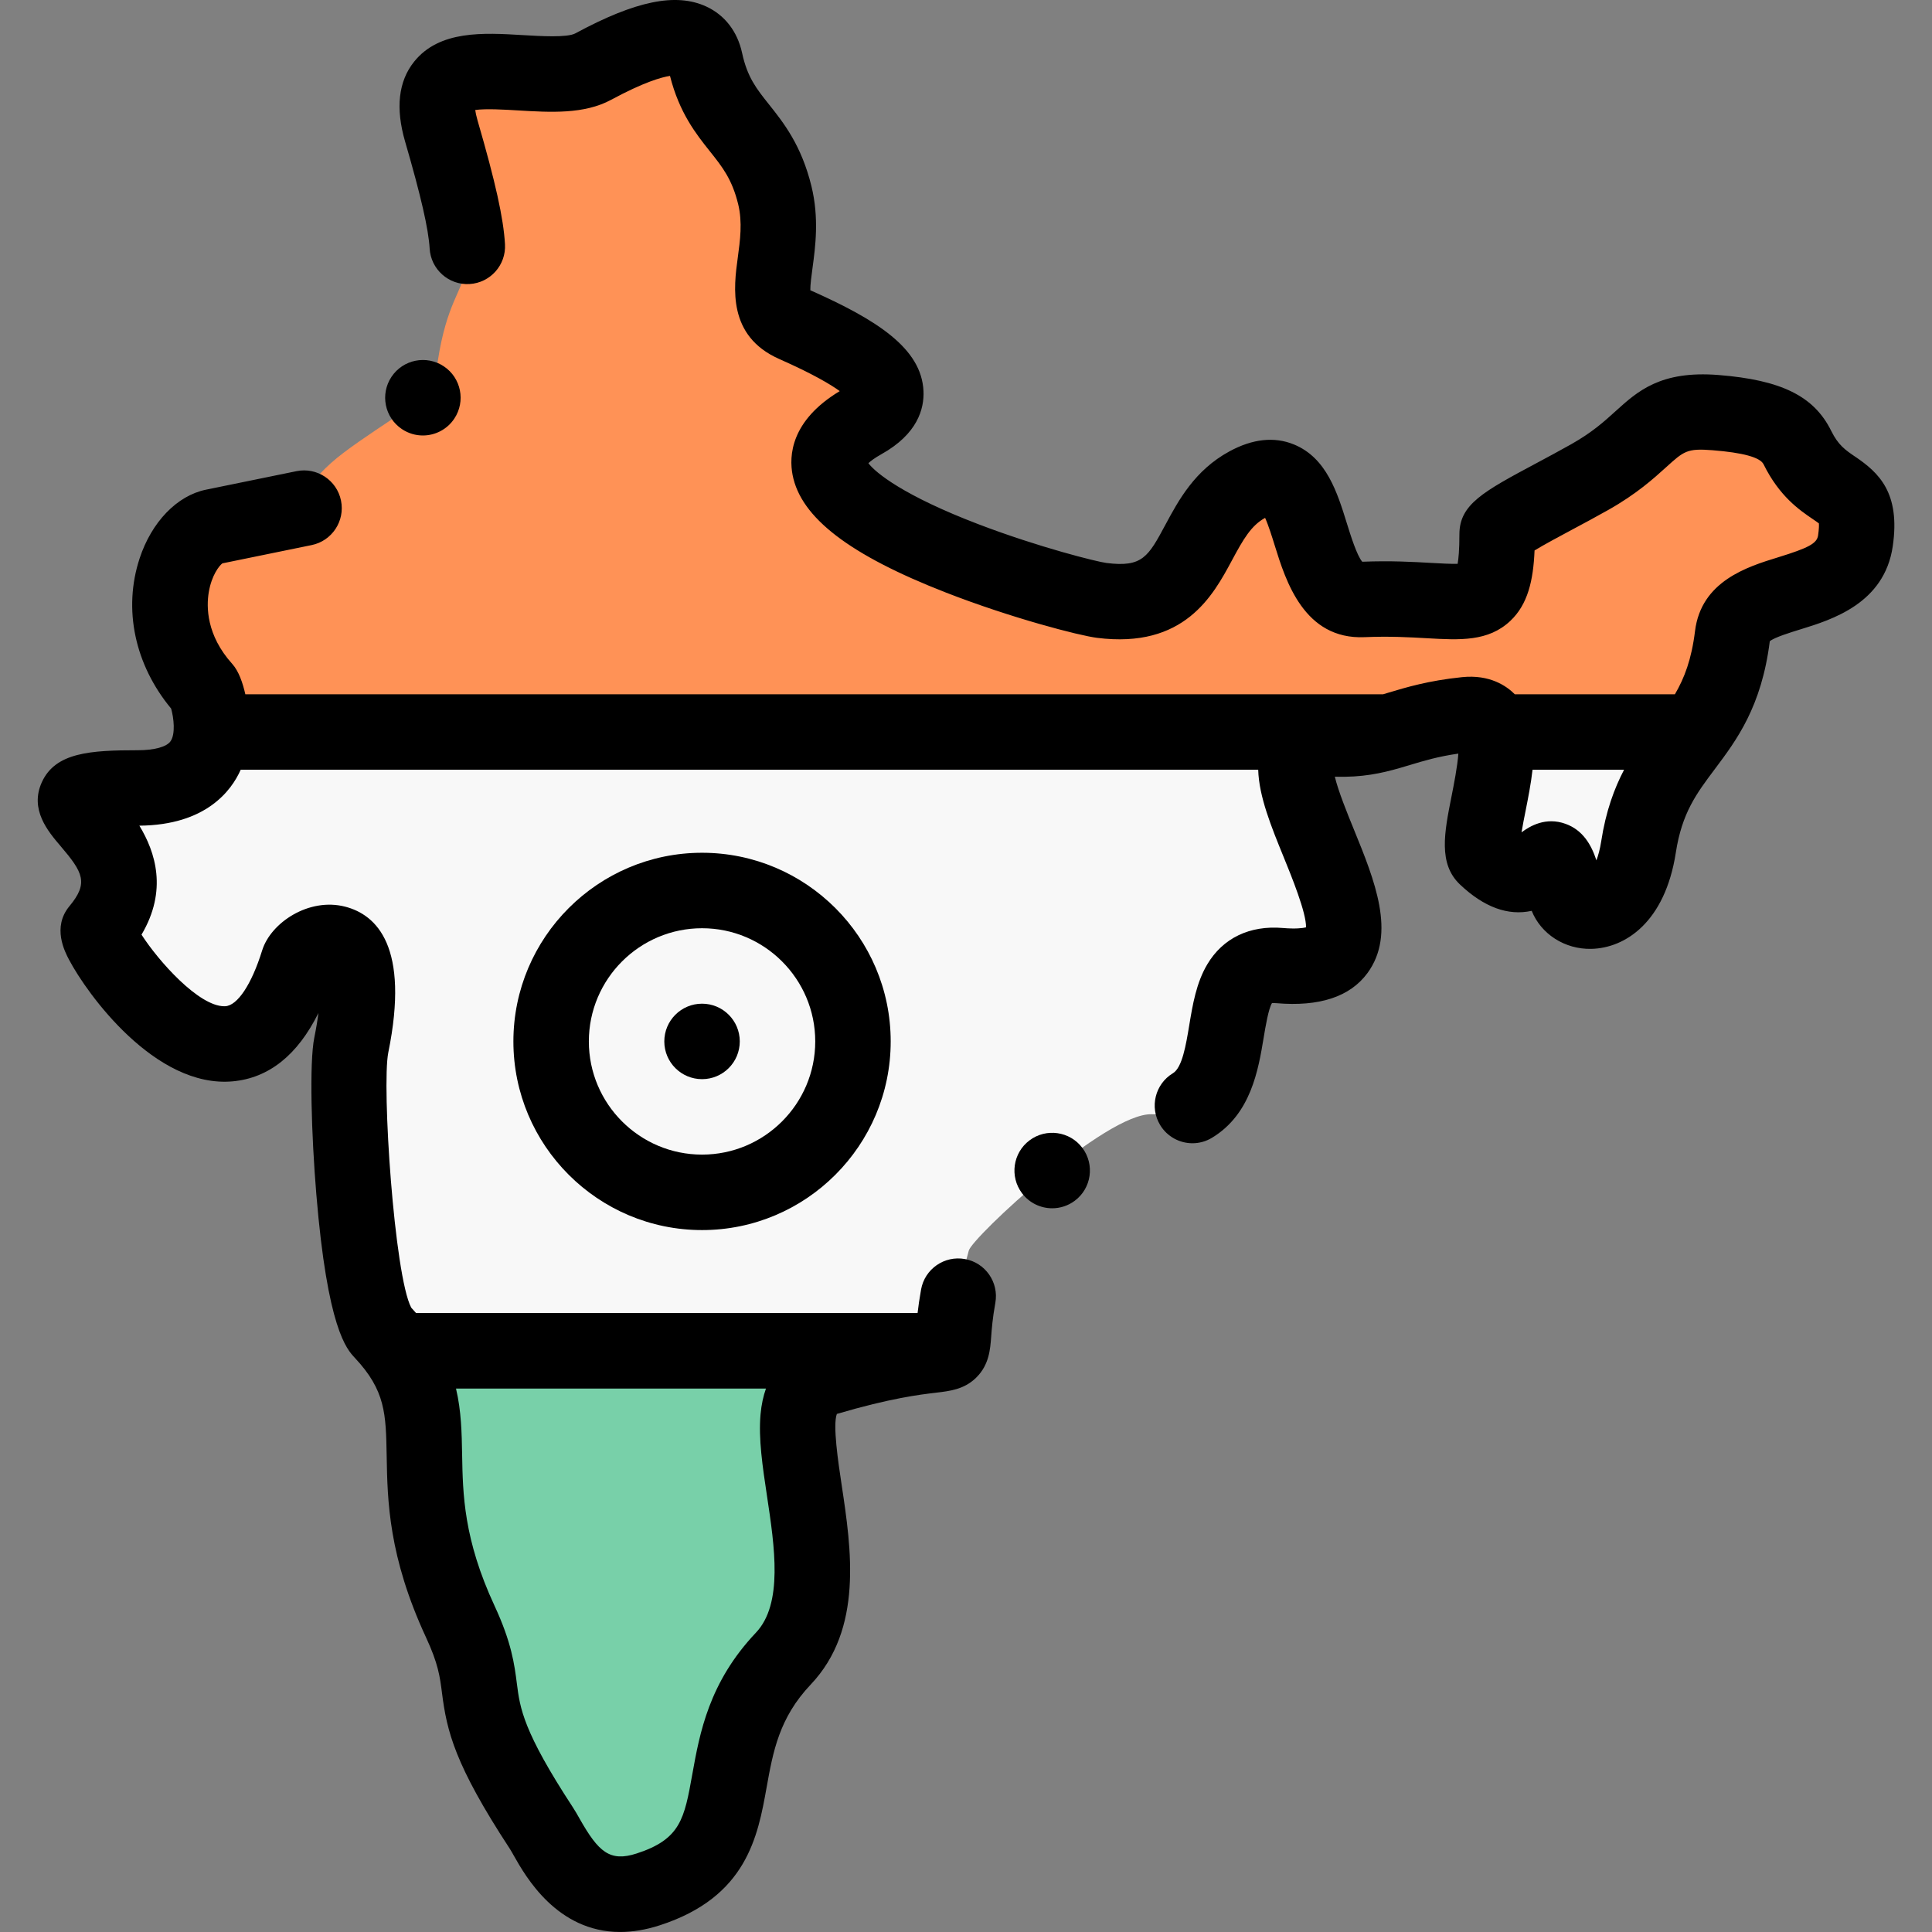 <svg height="512pt" viewBox="-10 0 512 512.001" width="512pt" xmlns="http://www.w3.org/2000/svg"><rect x="-10" y="0" width="512" height="512.001" fill="#808080" stroke="none"/><g fill-rule="evenodd"><path d="m46 193.996h311.953c5.352-1.531 10.883-3.598 20.535-4.594 4.363-.453 6.555 1.441 7.461 4.594h53.316c4.379-6.156 8.344-13.254 9.852-25.523 1.762-14.316 30.078-8.039 32.582-25.121 2.359-16.109-8.219-10.238-15.375-24.738-2.059-4.168-5.723-8.004-21.727-9.266-17.535-1.383-15.688 7.152-33.316 17.094-11.91 6.719-24.527 12.504-24.527 15.133 0 24.871-7.367 16.086-35.543 17.293-17.953.766-10.273-41.535-30.641-30.457-16.781 9.125-11.738 34.109-38.613 30.703-9.43-1.195-100.773-26.543-63.242-47.484 16.188-9.031-3.742-19.242-18.191-25.645-11.738-5.199-1.266-18.176-5.191-34.25-4.32-17.672-14.727-18.305-18.441-35.582-1.348-6.273-7.508-10.492-29.676 1.492-13.098 7.082-47.918-9.273-40.266 17.047 14.715 50.617 2.078 29.648-1.758 67.492-.273 2.691-19.852 13.672-27.449 20.504-17.977 16.172 12.035 8.082-31.152 16.883-9.688 1.977-19.004 24.734-2.473 43.066.168.191 2.223 5.543 1.883 11.359zm0 0" fill="#ff9256"/><path d="m385.949 193.996c2.695 9.336-5.801 29.719-2.156 33.164 15.535 14.691 16.609-12.586 21.133 9.609 1.441 7.07 16.078 8.477 19.297-12.328 2.391-15.469 9.102-22.09 15.043-30.441zm0 0" fill="#f8f8f8"/><path d="m329.113 255.898c45.699 3.918-19.309-61.516 14.543-60.066 5.949.254 10.062-.625 14.297-1.832h-311.953c-.41 7.07-4.355 14.824-19.504 14.824-41.441 0 11.176 11.789-10.402 37.715-1.891 2.273 36.617 60.867 52.918 8.316 1.566-5.043 21.633-14.949 14.082 22.098-1.922 9.445 1.035 68.375 8.234 76.059 1.594 1.699 2.953 3.352 4.117 4.969l146.234.004c1.863-1.75-.391-6.879 5.062-26.574.984-3.551 36.359-36.535 48.5-36.125 30.258 1.031 10.367-41.402 33.871-39.387zm0 0" fill="#f8f8f8"/><path d="m241.68 357.984-146.234-.004c14.078 19.602-.797 34.426 16.551 71.805 10.102 21.754-2.062 18.75 21.465 54.676 3.379 5.16 9.887 22.23 28.328 16.25 31.312-10.152 12.371-36.445 35.793-61.156 20.539-21.664-8.832-68.473 11.199-74.383 24.492-7.23 30.945-5.359 32.898-7.188zm0 0" fill="#78d0a9"/></g><path d="m481.66 121.039c-2.609-1.773-4.496-3.055-6.371-6.852-4.543-9.199-13.207-13.488-29.906-14.809-15.32-1.207-21.383 4.285-27.242 9.594-3.047 2.762-6.195 5.617-11.77 8.762-3.082 1.738-6.215 3.414-9.246 5.035-13.984 7.477-20.367 10.891-20.367 18.809 0 4.227-.246 6.574-.473 7.84-1.77.055-4.586-.102-6.973-.238-4.809-.273-10.773-.617-18.297-.312-1.414-1.578-3.141-7.145-4.094-10.211-2.527-8.141-5.391-17.363-14.059-20.887-5.188-2.105-10.93-1.48-17.07 1.859-9.188 4.996-13.48 12.984-16.93 19.402-4.57 8.508-6.113 11.375-15.648 10.164-2.461-.312-17.859-4.129-33.965-10.285-19.703-7.531-27.184-13.586-29.121-16.156.57-.539 1.617-1.363 3.457-2.391 9.602-5.359 11.359-12.062 11.145-16.746-.52-11.32-12.355-18.867-29.988-26.695-.031-1.375.312-3.93.578-5.883.754-5.574 1.789-13.215-.277-21.676-2.668-10.91-7.434-16.891-11.262-21.695-3.332-4.184-5.738-7.207-7.117-13.613-1.223-5.691-4.598-10.066-9.504-12.328-8.039-3.703-18.742-1.504-34.703 7.125-2.148 1.16-9.262.73-13.965.449-10.344-.617-22.066-1.324-28.77 7.07-4.145 5.188-4.941 12.289-2.379 21.113 4.207 14.461 6.215 23.219 6.516 28.391.32 5.512 5.07 9.727 10.559 9.402 5.516-.316 9.727-5.047 9.406-10.559-.402-6.914-2.512-16.422-7.277-32.816-.348-1.207-.523-2.105-.609-2.746 2.738-.41 7.988-.094 11.355.109 8.609.516 17.512 1.051 24.676-2.824 8.68-4.691 13.367-5.988 15.582-6.324 2.48 9.828 6.957 15.445 10.59 20.008 3.273 4.105 5.855 7.352 7.48 13.988 1.168 4.781.516 9.59-.117 14.242-1.047 7.734-2.801 20.672 10.969 26.773 8.918 3.953 13.605 6.727 16.066 8.523-13.059 7.855-13.465 17.238-12.496 22.227 2.191 11.316 15.109 21.215 40.648 31.164 17.301 6.738 35.242 11.387 40.008 11.992 23.164 2.941 30.762-11.191 35.781-20.539 3.027-5.633 5.078-9.203 8.785-11.254.898 1.992 1.895 5.203 2.559 7.344 2.898 9.332 7.766 24.977 23.812 24.273 6.598-.281 11.879.02 16.539.285 8.711.496 16.227.926 22.082-4.605 4.602-4.344 6.082-10.637 6.414-18.66 2.547-1.555 6.648-3.746 9.883-5.477 3.129-1.672 6.359-3.398 9.641-5.25 7.523-4.242 12.062-8.355 15.379-11.363 4.68-4.238 5.52-5.004 12.238-4.473 8.082.637 12.641 1.891 13.547 3.723 4.203 8.52 9.531 12.141 13.059 14.539.52.355 1.188.809 1.605 1.129.035.484.039 1.465-.215 3.195-.312 2.105-2.484 3.297-10.582 5.789-8.121 2.5-20.395 6.277-22.031 19.562-.922 7.5-2.816 12.449-5.332 16.746h-42.422c-2.184-2.207-6.633-5.297-13.98-4.543-8.938.922-14.844 2.707-19.594 4.137-.469.145-.91.273-1.352.406h-301.5c-.676-2.992-1.754-6.152-3.473-8.055-6.887-7.637-6.855-15.164-6.223-18.973.754-4.523 2.793-7.082 3.617-7.672l23.641-4.84c5.41-1.105 8.898-6.391 7.789-11.801-1.105-5.41-6.391-8.895-11.801-7.789l-23.98 4.906c-7.676 1.57-14.414 8.555-17.594 18.227-4.414 13.426-1.285 28.152 8.359 39.785.723 2.57 1.164 6.719-.145 8.637-1.027 1.504-4.285 2.402-8.711 2.402-12.59 0-21.777.602-25.383 8.414-3.352 7.273 1.625 13.105 4.918 16.965 5.98 7.012 7.488 9.793 2.375 15.938-4.645 5.578-1.23 12.074-.105 14.207 4.711 8.961 22.805 34.102 43.383 32.223 9.566-.883 17.176-6.961 22.699-18.109-.23 1.848-.578 4-1.086 6.488-1.359 6.676-.766 25.938.527 41.516 2.953 35.641 8.035 41.062 10.207 43.379 8.129 8.676 8.238 14.82 8.438 25.977.207 11.871.469 26.648 10.457 48.172 3.219 6.93 3.66 10.379 4.215 14.746 1.281 10.02 3.316 18.844 17.957 41.195.25.383.688 1.16 1.113 1.91 3.07 5.422 11.41 20.156 28.141 20.152 3.191 0 6.695-.535 10.52-1.777 23.07-7.48 25.961-23.586 28.285-36.523 1.703-9.477 3.312-18.434 11.684-27.266 13.957-14.727 10.766-35.91 8.199-52.93-.902-5.988-2.387-15.848-1.266-18.793 14.312-4.211 22.043-5.125 26.203-5.617 3.824-.453 7.434-.883 10.574-3.852.051-.047.09-.094.137-.141.043-.043.086-.086.129-.129 3.297-3.312 3.605-7.367 3.848-10.645.152-2.059.359-4.883 1.109-9.055.977-5.438-2.641-10.637-8.074-11.609-5.445-.977-10.633 2.637-11.609 8.074-.434 2.422-.723 4.488-.926 6.242h-132.906c-.414-.473-.84-.949-1.281-1.43-4.48-8.426-7.852-58.707-6.082-67.602 5.719-28.07-3.07-36.523-11.453-38.672-9.59-2.461-19.684 4.227-21.977 11.613-2.789 8.992-6.555 14.656-9.82 14.781-.07 0-.145.004-.215.004-6.762 0-17.402-11.93-21.93-18.973 6.953-11.734 3.691-21.875-.57-28.883 17.684-.145 24.406-9.316 26.844-14.801.004-.008.004-.016.008-.023h269.652c.191 7.07 3.43 15.02 6.793 23.262 1.996 4.887 5.992 14.688 5.879 18.512-.891.211-2.75.457-6.137.168-8.793-.754-15.918 2.676-20.051 9.664-2.898 4.895-3.844 10.602-4.762 16.117-.871 5.258-1.863 11.219-4.324 12.707-4.727 2.855-6.242 9.004-3.387 13.73 1.879 3.105 5.184 4.828 8.566 4.828 1.762 0 3.547-.469 5.164-1.445 10.34-6.25 12.285-17.98 13.707-26.543.48-2.895 1.266-7.617 2.191-9.145.227-.023.613-.039 1.184.012 11.398.977 19.512-1.703 24.117-7.961 7.691-10.453 1.934-24.559-3.637-38.203-1.633-3.996-4.113-10.082-4.996-13.859 7.219.238 12.391-.918 17.121-2.277.027-.008.059-.016.086-.023.91-.262 1.805-.531 2.691-.797 3.684-1.113 7.473-2.254 12.832-3.02-.223 3.371-1.211 8.324-1.812 11.367-1.906 9.574-3.555 17.84 2.262 23.336 6.367 6.02 12.727 8.344 18.992 6.965 2.453 6.137 8.758 10.242 15.82 10.078 8.941-.211 19.512-7.023 22.371-25.496 1.629-10.543 5.453-15.637 10.293-22.086 5.82-7.758 12.418-16.543 14.613-33.949 1.273-1.031 5.508-2.336 8.094-3.133 8.328-2.562 22.266-6.852 24.488-22.004 2.09-14.27-3.762-19.562-9.934-23.762zm-288.672 246.941c-.695 1.973-1.203 4.23-1.438 6.84-.574 6.477.539 13.852 1.715 21.664 2.016 13.383 4.305 28.551-2.941 36.191-12.48 13.172-14.902 26.656-16.852 37.492-2.125 11.84-3.094 17.246-14.77 21.031-7.086 2.297-10.109-.414-15.09-9.207-.605-1.07-1.18-2.086-1.785-3.008-13.246-20.227-14.023-26.32-14.848-32.773-.652-5.105-1.391-10.891-5.914-20.637-8.207-17.68-8.418-29.594-8.602-40.102-.102-5.703-.203-11.496-1.621-17.492zm220.078-139.98c-1.367-4.184-3.617-8.016-8.156-9.664-5.289-1.926-9.508.617-11.688 2.242.297-1.805.719-3.93 1.051-5.586.711-3.578 1.449-7.316 1.863-10.996h24.258c-2.605 4.977-4.828 11-6.051 18.918-.332 2.145-.793 3.812-1.277 5.086zm0 0"/><path d="m126.055 275.988c0 27.566 22.426 49.996 49.996 49.996 27.566 0 49.992-22.43 49.992-49.996 0-27.566-22.426-49.996-49.992-49.996-27.57.004-49.996 22.43-49.996 49.996zm79.992 0c0 16.539-13.457 29.996-29.996 29.996-16.543 0-30-13.457-30-29.996 0-16.539 13.457-29.996 30-29.996 16.539 0 29.996 13.457 29.996 29.996zm0 0"/><path d="m166.047 275.988c0 5.523 4.477 10 10 10h.004c5.523 0 9.996-4.477 9.996-10 0-5.523-4.48-10-10-10-5.523 0-10 4.48-10 10zm0 0"/><path d="m96.523 113.723c1.703 1.137 3.629 1.684 5.535 1.684 3.23 0 6.402-1.566 8.328-4.453l.004-.008c3.062-4.594 1.82-10.801-2.773-13.863s-10.805-1.816-13.867 2.777-1.824 10.801 2.773 13.863zm0 0"/><path d="m262.836 302.207c-4.418 3.316-5.312 9.582-2 14 1.965 2.621 4.969 4 8.008 4 2.09 0 4.191-.652 5.992-2l.004-.004c4.418-3.312 5.312-9.578 2-13.996s-9.586-5.312-14.004-2zm0 0"/></svg>